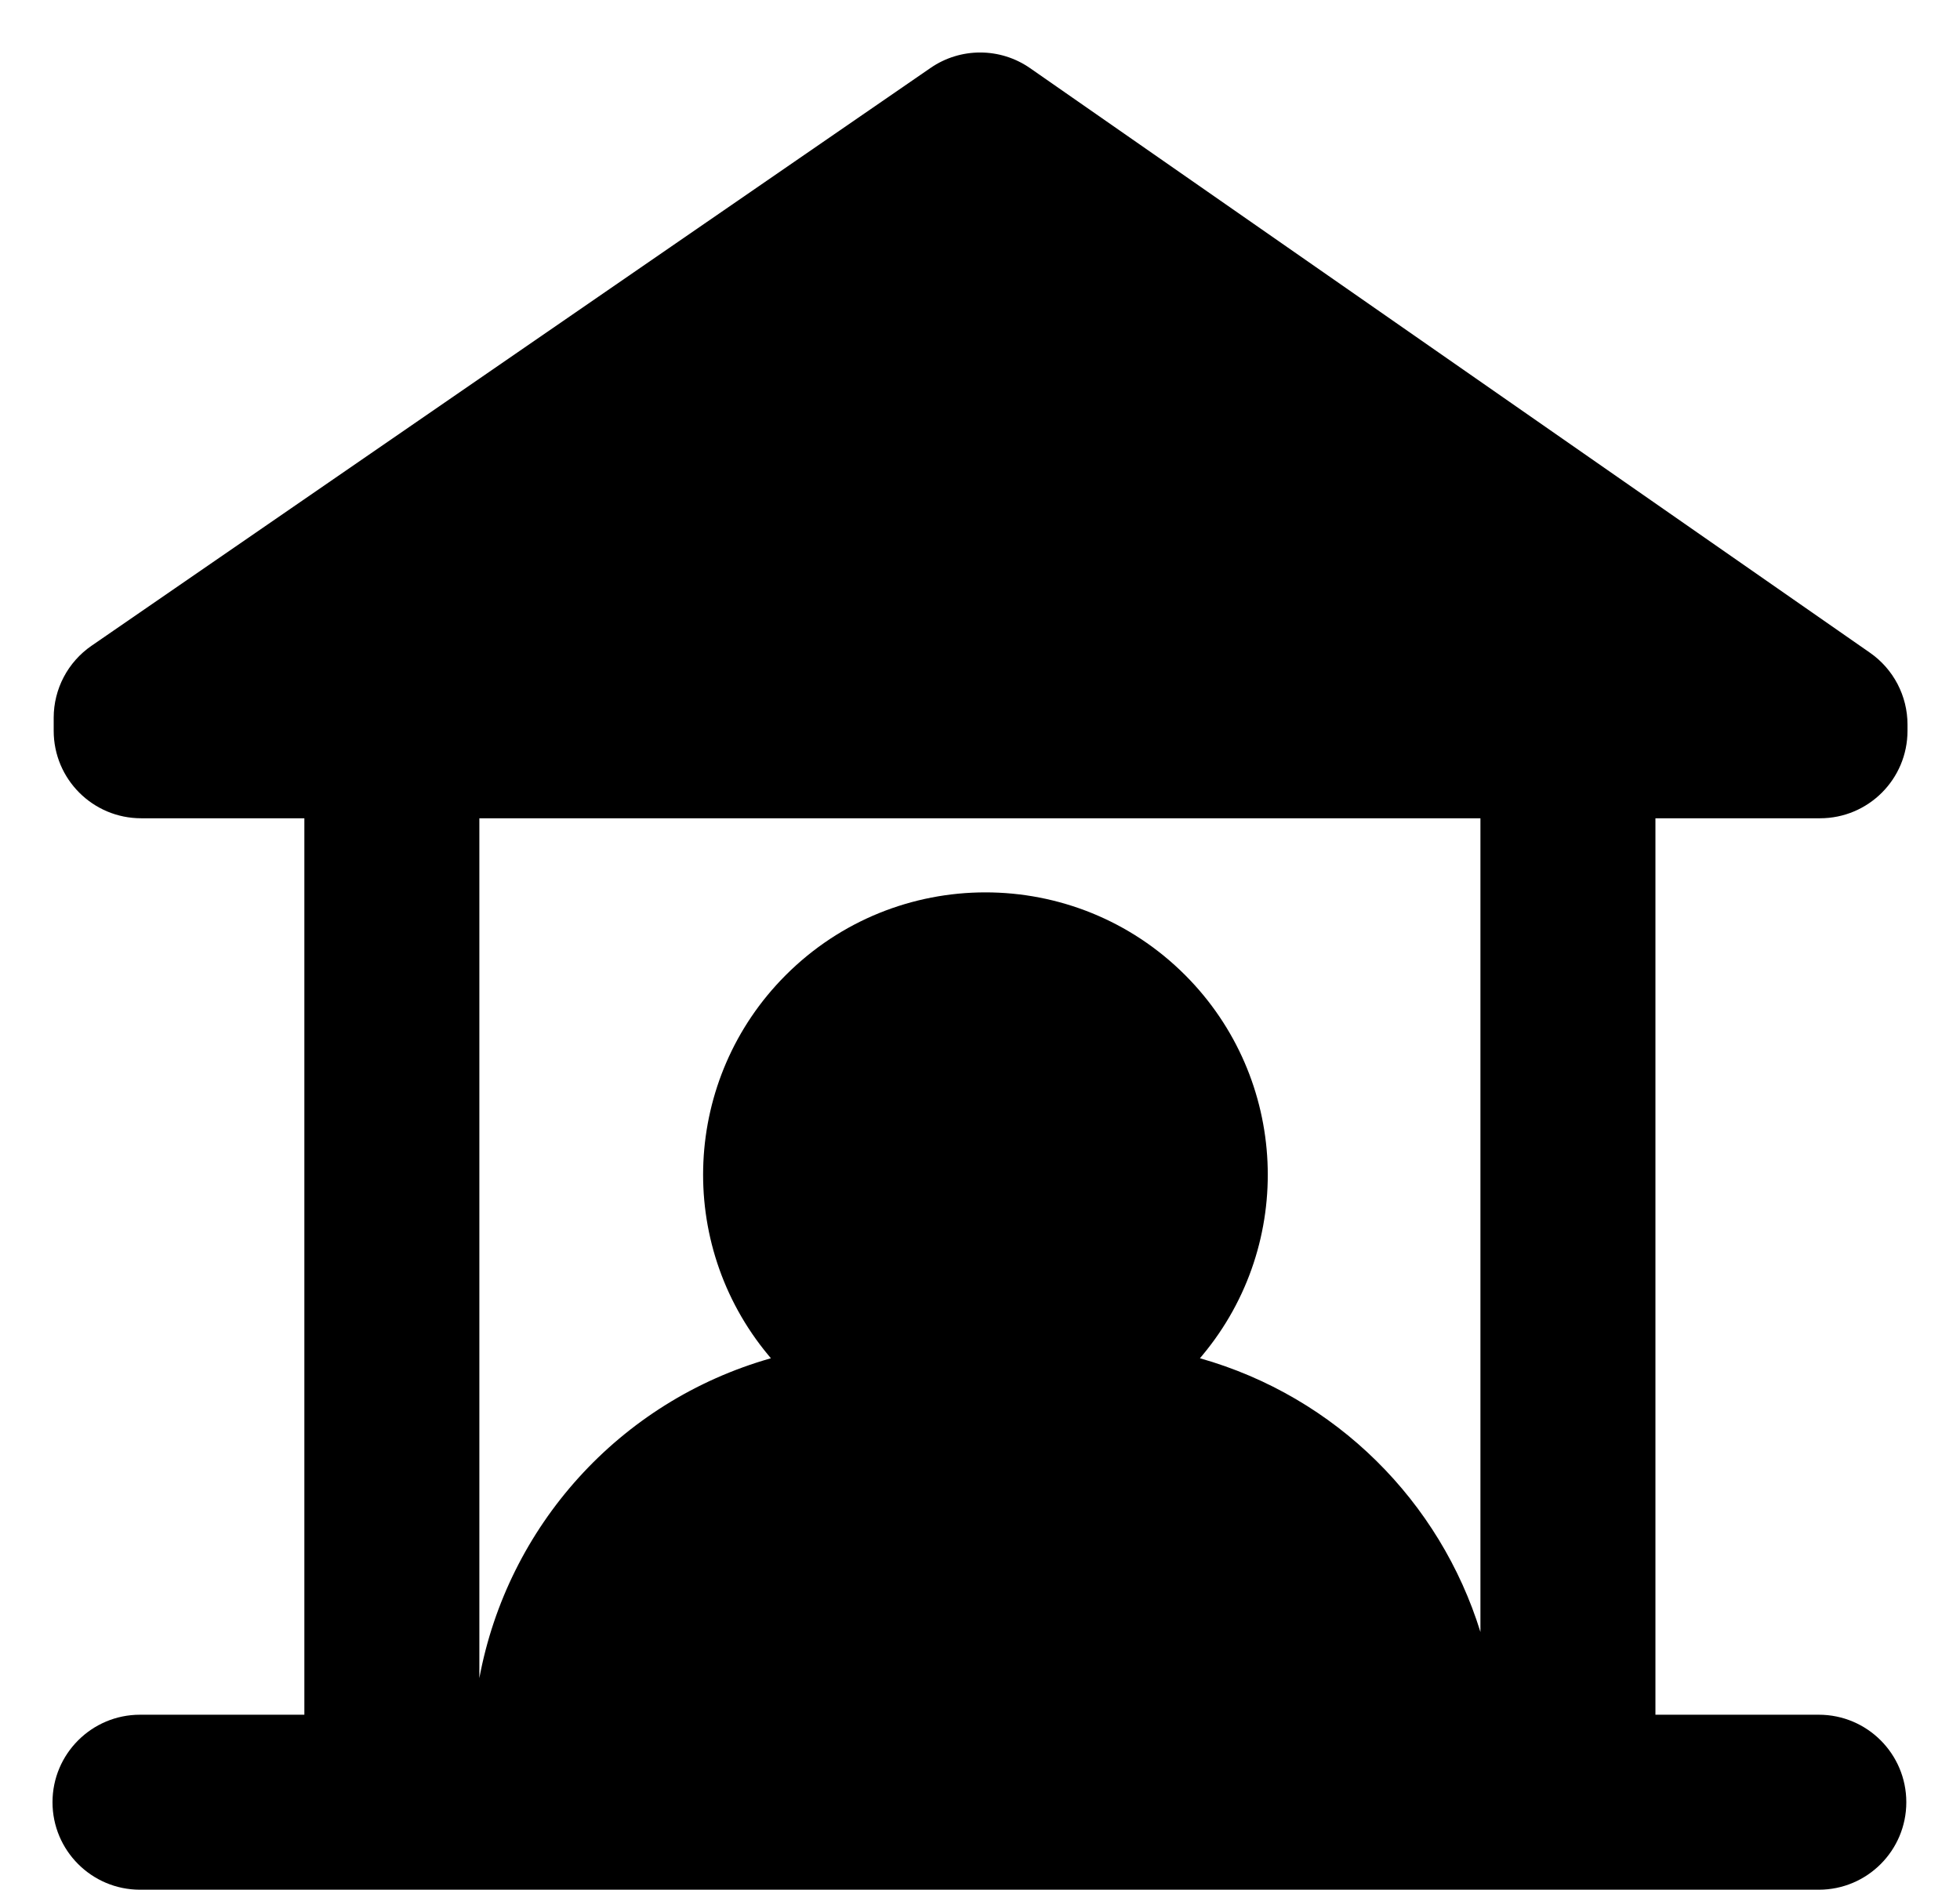 <svg width="28" height="27" viewBox="0 0 28 27" fill="none" xmlns="http://www.w3.org/2000/svg">
<path fill-rule="evenodd" clip-rule="evenodd" d="M13.293 0.971C13.722 0.675 14.289 0.677 14.716 0.974L26.714 9.326C27.05 9.56 27.25 9.943 27.25 10.352V10.441C27.25 11.132 26.691 11.691 26 11.691H23.649V24.499H25.983C26.674 24.499 27.233 25.059 27.233 25.749C27.233 26.439 26.674 26.999 25.983 26.999H22.405L22.399 26.999L22.394 26.999L5.604 26.999L5.598 26.999L5.593 26.999H2C1.31 26.999 0.75 26.439 0.75 25.749C0.75 25.059 1.31 24.499 2 24.499H4.348L4.348 11.691H2.017C1.326 11.691 0.767 11.132 0.767 10.441V10.255C0.767 9.844 0.969 9.459 1.308 9.226L13.293 0.971ZM6.848 23.976C7.249 21.815 8.842 20.022 11.013 19.406L10.977 19.363C9.645 17.761 9.751 15.408 11.223 13.934C12.799 12.355 15.357 12.355 16.933 13.934C18.404 15.409 18.511 17.762 17.178 19.363L17.142 19.406C19.09 19.957 20.573 21.455 21.149 23.317V11.691H6.848L6.848 23.976Z" fill="black"/>
</svg>
